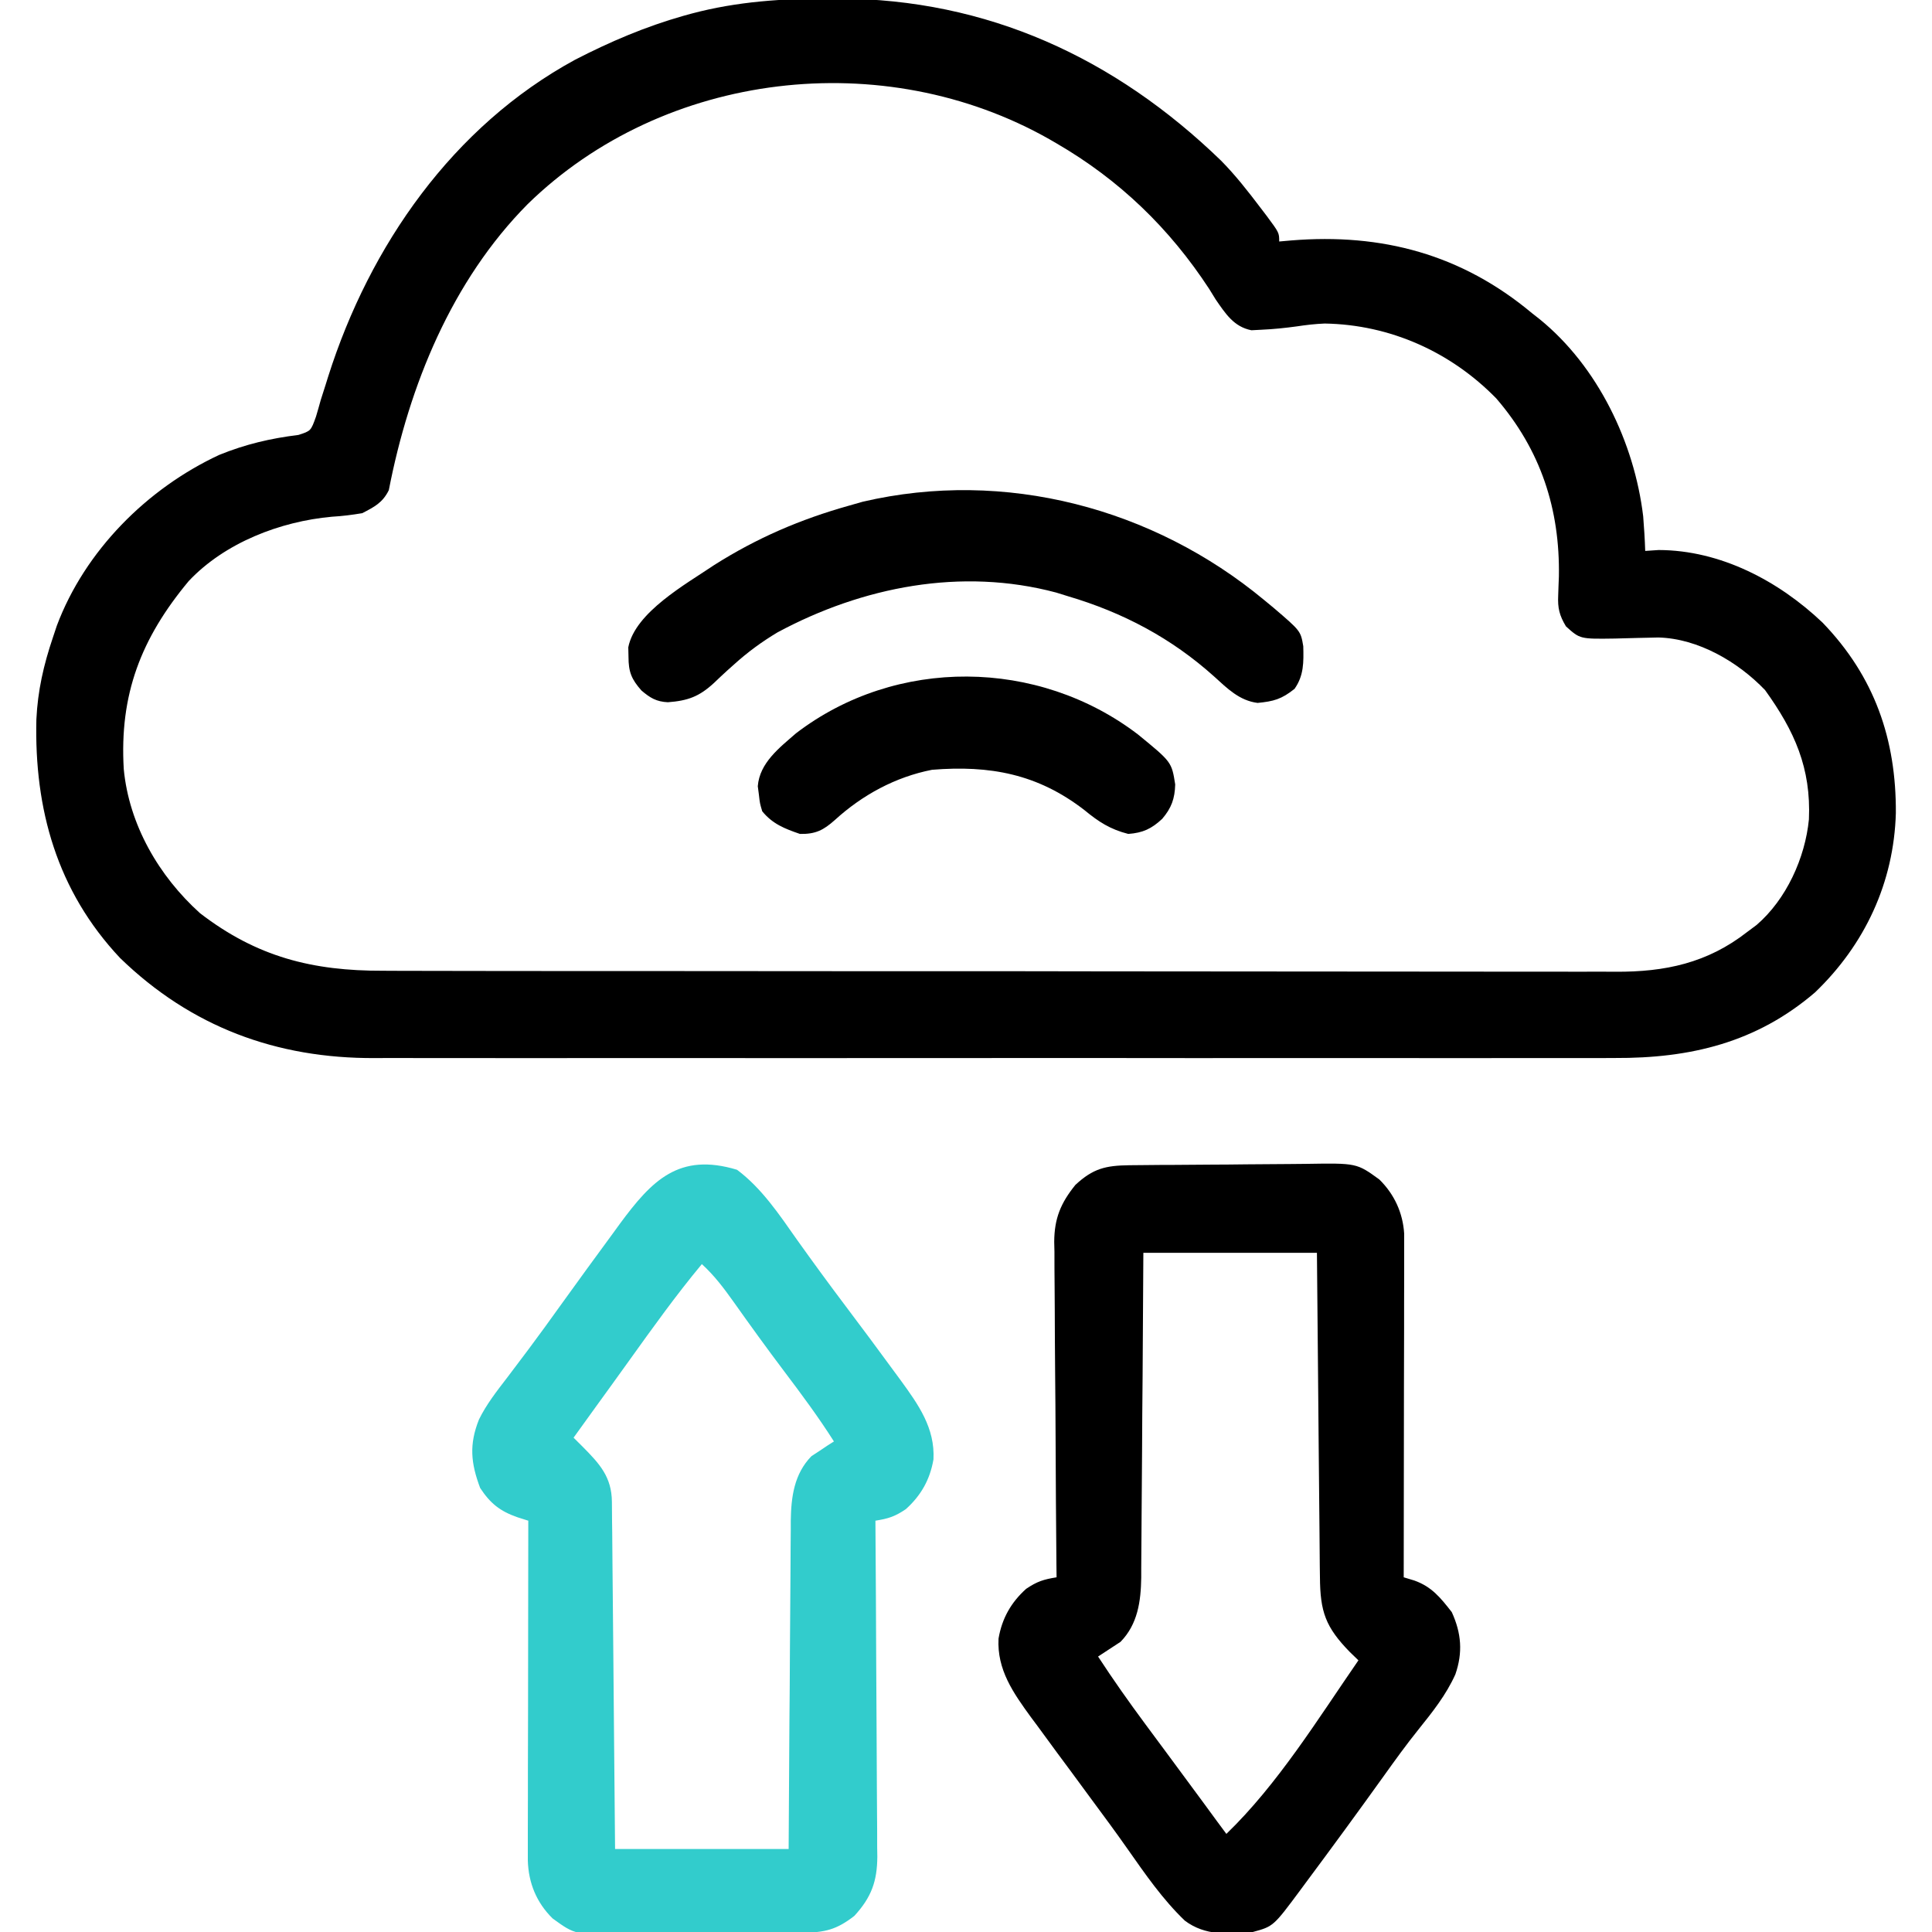 <?xml version="1.0" encoding="UTF-8"?>
<svg xmlns="http://www.w3.org/2000/svg" xmlns:xlink="http://www.w3.org/1999/xlink" width="100px" height="100px" viewBox="0 0 100 100" version="1.1">
<g id="surface1">
<path style=" stroke:none;fill-rule:nonzero;fill:rgb(0%,0%,0%);fill-opacity:1;" d="M 42.969 -0.074 C 43.195 -0.074 43.195 -0.074 43.422 -0.074 C 51.102 -0.047 57.699 2.988 63.199 8.312 C 63.945 9.066 64.594 9.898 65.234 10.742 C 65.34 10.883 65.449 11.023 65.559 11.168 C 66.211 12.047 66.211 12.047 66.211 12.5 C 66.418 12.48 66.621 12.461 66.836 12.445 C 71.527 12.062 75.652 13.164 79.297 16.211 C 79.426 16.312 79.559 16.414 79.691 16.52 C 82.703 18.965 84.594 22.914 85.051 26.723 C 85.098 27.32 85.137 27.918 85.156 28.516 C 85.387 28.5 85.617 28.484 85.852 28.469 C 89.055 28.477 92.066 30.07 94.336 32.227 C 97.027 35.016 98.152 38.27 98.129 42.086 C 98.027 45.676 96.527 48.891 93.945 51.367 C 90.91 53.969 87.492 54.781 83.57 54.762 C 83.281 54.762 82.992 54.762 82.707 54.766 C 81.922 54.766 81.141 54.766 80.355 54.766 C 79.508 54.762 78.664 54.766 77.816 54.766 C 76.156 54.77 74.5 54.77 72.844 54.766 C 71.496 54.766 70.148 54.766 68.801 54.766 C 68.512 54.766 68.512 54.766 68.219 54.766 C 67.828 54.766 67.438 54.766 67.047 54.766 C 63.391 54.77 59.73 54.766 56.074 54.762 C 52.941 54.762 49.805 54.762 46.672 54.766 C 43.027 54.766 39.383 54.77 35.738 54.766 C 35.348 54.766 34.961 54.766 34.57 54.766 C 34.379 54.766 34.188 54.766 33.992 54.766 C 32.645 54.766 31.301 54.766 29.957 54.766 C 28.316 54.77 26.676 54.77 25.035 54.766 C 24.199 54.766 23.363 54.762 22.527 54.766 C 21.762 54.766 20.992 54.766 20.227 54.762 C 19.949 54.762 19.676 54.762 19.398 54.766 C 14.312 54.789 9.895 53.156 6.215 49.586 C 2.949 46.113 1.77 41.887 1.883 37.234 C 1.953 35.75 2.258 34.418 2.734 33.008 C 2.836 32.699 2.836 32.699 2.941 32.387 C 4.398 28.504 7.613 25.285 11.344 23.547 C 12.699 22.996 13.996 22.691 15.449 22.512 C 16.09 22.305 16.09 22.305 16.355 21.566 C 16.441 21.281 16.523 20.992 16.602 20.703 C 16.688 20.434 16.773 20.168 16.859 19.898 C 16.902 19.762 16.945 19.625 16.988 19.484 C 19.141 12.707 23.441 6.535 29.762 3.094 C 31.582 2.156 33.414 1.375 35.387 0.816 C 35.523 0.781 35.656 0.742 35.797 0.703 C 38.164 0.074 40.527 -0.078 42.969 -0.074 Z M 27.316 10.562 C 23.383 14.527 21.176 19.961 20.125 25.371 C 19.805 26.02 19.383 26.234 18.75 26.562 C 18.211 26.652 17.719 26.715 17.176 26.746 C 14.508 26.988 11.641 28.086 9.766 30.078 C 7.297 33.043 6.176 35.949 6.406 39.809 C 6.68 42.691 8.223 45.348 10.352 47.266 C 13.293 49.531 16.168 50.258 19.836 50.246 C 20.121 50.25 20.406 50.25 20.691 50.25 C 21.469 50.254 22.246 50.254 23.027 50.254 C 23.867 50.254 24.711 50.254 25.551 50.258 C 27.199 50.258 28.848 50.262 30.496 50.262 C 31.836 50.262 33.176 50.262 34.516 50.262 C 38.316 50.266 42.117 50.27 45.918 50.27 C 46.227 50.27 46.227 50.27 46.539 50.27 C 46.848 50.27 46.848 50.27 47.16 50.27 C 50.484 50.266 53.805 50.27 57.129 50.277 C 60.543 50.281 63.957 50.285 67.371 50.285 C 69.289 50.285 71.203 50.285 73.121 50.289 C 74.75 50.293 76.383 50.293 78.012 50.293 C 78.844 50.289 79.676 50.289 80.508 50.293 C 81.27 50.297 82.031 50.297 82.793 50.293 C 83.07 50.293 83.344 50.293 83.617 50.297 C 86.188 50.312 88.379 49.844 90.43 48.242 C 90.594 48.121 90.754 48 90.922 47.875 C 92.461 46.551 93.434 44.406 93.629 42.41 C 93.746 39.75 92.883 37.836 91.359 35.719 C 89.961 34.258 87.898 33.051 85.84 32.996 C 85.668 33 85.5 33.004 85.328 33.008 C 85.141 33.012 84.953 33.016 84.762 33.02 C 84.375 33.027 83.984 33.039 83.598 33.051 C 81.781 33.078 81.781 33.078 81.055 32.422 C 80.715 31.859 80.621 31.473 80.652 30.82 C 80.66 30.66 80.664 30.504 80.668 30.34 C 80.676 30.176 80.684 30.008 80.688 29.836 C 80.746 26.355 79.75 23.297 77.449 20.625 C 75.102 18.219 71.953 16.801 68.566 16.746 C 68.07 16.766 67.609 16.82 67.113 16.895 C 66.508 16.977 65.918 17.039 65.309 17.066 C 65.133 17.074 64.957 17.086 64.773 17.094 C 63.863 16.914 63.434 16.238 62.926 15.504 C 62.812 15.32 62.703 15.141 62.586 14.953 C 60.531 11.809 57.938 9.309 54.688 7.422 C 54.566 7.352 54.449 7.285 54.324 7.211 C 45.738 2.34 34.379 3.668 27.316 10.562 Z M 27.316 10.562 "/>
<path style=" stroke:none;fill-rule:nonzero;fill:rgb(0%,0%,0%);fill-opacity:1;" d="M 58.453 60.312 C 58.703 60.312 58.957 60.309 59.219 60.305 C 59.496 60.301 59.773 60.301 60.047 60.297 C 60.188 60.297 60.328 60.297 60.473 60.297 C 61.211 60.289 61.953 60.285 62.691 60.281 C 63.305 60.281 63.914 60.273 64.523 60.266 C 65.262 60.258 66 60.254 66.742 60.25 C 67.023 60.25 67.301 60.246 67.582 60.242 C 70.223 60.199 70.223 60.199 71.395 61.051 C 72.168 61.809 72.613 62.777 72.68 63.855 C 72.68 63.988 72.68 64.121 72.68 64.262 C 72.68 64.492 72.68 64.492 72.68 64.727 C 72.68 64.977 72.68 64.977 72.68 65.234 C 72.68 65.41 72.68 65.586 72.68 65.77 C 72.68 66.355 72.676 66.941 72.676 67.527 C 72.676 67.934 72.676 68.34 72.676 68.746 C 72.672 69.812 72.672 70.883 72.668 71.949 C 72.668 73.039 72.668 74.133 72.664 75.223 C 72.664 77.363 72.66 79.5 72.656 81.641 C 72.93 81.723 72.93 81.723 73.211 81.809 C 74.113 82.133 74.566 82.703 75.145 83.445 C 75.641 84.535 75.723 85.531 75.328 86.668 C 74.848 87.734 74.145 88.613 73.418 89.52 C 72.793 90.297 72.211 91.105 71.629 91.918 C 70.297 93.777 68.945 95.625 67.578 97.461 C 67.496 97.574 67.41 97.688 67.324 97.805 C 65.91 99.711 65.91 99.711 64.844 100 C 63.582 100.117 62.379 100.203 61.328 99.414 C 60.176 98.309 59.277 97.004 58.363 95.703 C 57.75 94.828 57.117 93.973 56.48 93.113 C 56.133 92.641 55.781 92.164 55.434 91.691 C 55.195 91.371 54.957 91.047 54.719 90.727 C 54.375 90.258 54.031 89.789 53.688 89.32 C 53.531 89.109 53.531 89.109 53.371 88.895 C 52.449 87.629 51.598 86.426 51.684 84.812 C 51.863 83.77 52.328 82.945 53.113 82.238 C 53.691 81.848 54.02 81.75 54.688 81.641 C 54.684 81.41 54.684 81.18 54.68 80.938 C 54.66 78.754 54.645 76.57 54.637 74.387 C 54.633 73.266 54.625 72.141 54.613 71.02 C 54.602 69.934 54.598 68.852 54.594 67.766 C 54.594 67.355 54.59 66.941 54.586 66.527 C 54.578 65.949 54.578 65.367 54.578 64.789 C 54.574 64.621 54.57 64.449 54.566 64.273 C 54.574 63.062 54.902 62.27 55.664 61.328 C 56.578 60.48 57.227 60.328 58.453 60.312 Z M 59.18 64.844 C 59.172 66.137 59.164 67.43 59.156 68.762 C 59.152 69.582 59.145 70.402 59.141 71.223 C 59.129 72.527 59.117 73.828 59.113 75.129 C 59.105 76.18 59.098 77.23 59.09 78.277 C 59.086 78.68 59.082 79.078 59.082 79.48 C 59.082 80.039 59.074 80.602 59.07 81.164 C 59.07 81.328 59.07 81.492 59.07 81.66 C 59.051 82.883 58.891 84.066 58 84.98 C 57.613 85.234 57.223 85.488 56.836 85.742 C 57.613 86.934 58.43 88.09 59.277 89.234 C 59.516 89.555 59.754 89.879 59.992 90.199 C 60.176 90.445 60.176 90.445 60.363 90.699 C 61.004 91.562 61.641 92.43 62.281 93.297 C 62.512 93.613 62.742 93.926 62.973 94.242 C 63.141 94.469 63.309 94.695 63.477 94.922 C 66.145 92.344 68.211 88.98 70.312 85.938 C 70.168 85.797 70.023 85.656 69.871 85.512 C 68.605 84.215 68.332 83.422 68.32 81.629 C 68.316 81.449 68.316 81.266 68.312 81.078 C 68.309 80.48 68.301 79.883 68.297 79.281 C 68.293 78.867 68.289 78.453 68.285 78.035 C 68.273 76.945 68.266 75.852 68.254 74.758 C 68.242 73.445 68.23 72.133 68.219 70.824 C 68.199 68.828 68.184 66.836 68.164 64.844 C 65.199 64.844 62.234 64.844 59.18 64.844 Z M 59.18 64.844 "/>
<path style=" stroke:none;fill-rule:nonzero;fill:rgb(19.608%,80%,80%);fill-opacity:1;" d="M 38.148 60.547 C 39.422 61.496 40.34 62.871 41.246 64.16 C 42.066 65.309 42.898 66.449 43.75 67.578 C 44.605 68.711 45.453 69.852 46.289 70.996 C 46.395 71.137 46.5 71.281 46.609 71.43 C 47.535 72.703 48.402 73.914 48.316 75.539 C 48.137 76.582 47.672 77.406 46.887 78.113 C 46.309 78.504 45.98 78.602 45.312 78.711 C 45.312 78.941 45.316 79.176 45.316 79.414 C 45.332 81.602 45.344 83.789 45.352 85.973 C 45.355 87.098 45.363 88.223 45.371 89.348 C 45.379 90.434 45.383 91.516 45.387 92.602 C 45.387 93.016 45.391 93.43 45.395 93.844 C 45.402 94.426 45.402 95.004 45.402 95.586 C 45.402 95.754 45.406 95.926 45.41 96.102 C 45.402 97.379 45.102 98.207 44.219 99.168 C 43.297 99.883 42.699 100.023 41.547 100.039 C 41.297 100.039 41.043 100.043 40.781 100.047 C 40.504 100.051 40.227 100.051 39.953 100.055 C 39.812 100.055 39.672 100.055 39.527 100.055 C 38.789 100.062 38.047 100.066 37.309 100.07 C 36.695 100.07 36.086 100.078 35.477 100.086 C 34.738 100.094 34 100.098 33.258 100.102 C 32.977 100.102 32.699 100.105 32.418 100.109 C 29.781 100.152 29.781 100.152 28.605 99.301 C 27.77 98.48 27.355 97.465 27.32 96.305 C 27.32 95.977 27.32 95.648 27.32 95.32 C 27.32 95.051 27.32 95.051 27.32 94.777 C 27.32 94.184 27.324 93.59 27.324 92.996 C 27.324 92.586 27.324 92.176 27.324 91.766 C 27.328 90.684 27.328 89.602 27.332 88.52 C 27.332 87.414 27.332 86.312 27.336 85.207 C 27.336 83.043 27.34 80.875 27.344 78.711 C 27.16 78.652 26.98 78.598 26.789 78.535 C 25.887 78.223 25.375 77.816 24.852 77.016 C 24.371 75.734 24.273 74.77 24.793 73.469 C 25.18 72.684 25.711 72.008 26.246 71.312 C 26.492 70.984 26.742 70.656 26.988 70.328 C 27.113 70.16 27.238 69.996 27.367 69.824 C 27.922 69.082 28.465 68.332 29.004 67.578 C 29.91 66.32 30.82 65.066 31.738 63.82 C 31.852 63.664 31.965 63.512 32.078 63.352 C 33.734 61.105 35.137 59.637 38.148 60.547 Z M 36.328 65.43 C 34.992 67.035 33.785 68.723 32.57 70.418 C 31.98 71.238 31.391 72.059 30.797 72.875 C 30.582 73.172 30.367 73.473 30.152 73.77 C 30 73.984 29.844 74.199 29.688 74.414 C 29.914 74.641 29.914 74.641 30.148 74.871 C 31.035 75.766 31.66 76.441 31.672 77.734 C 31.672 77.895 31.676 78.051 31.676 78.215 C 31.68 78.391 31.68 78.562 31.68 78.742 C 31.684 78.922 31.684 79.105 31.688 79.297 C 31.691 79.902 31.699 80.508 31.703 81.113 C 31.707 81.531 31.711 81.949 31.715 82.371 C 31.727 83.477 31.734 84.582 31.746 85.684 C 31.758 87.012 31.77 88.336 31.781 89.66 C 31.801 91.676 31.816 93.688 31.836 95.703 C 34.801 95.703 37.766 95.703 40.82 95.703 C 40.828 94.395 40.836 93.09 40.844 91.742 C 40.848 90.914 40.855 90.082 40.859 89.254 C 40.871 87.938 40.883 86.621 40.887 85.305 C 40.895 84.246 40.902 83.184 40.91 82.121 C 40.914 81.719 40.918 81.312 40.918 80.91 C 40.918 80.34 40.926 79.773 40.93 79.207 C 40.93 79.039 40.93 78.875 40.93 78.703 C 40.949 77.477 41.105 76.289 42 75.371 C 42.141 75.281 42.277 75.191 42.418 75.098 C 42.559 75.004 42.699 74.91 42.844 74.812 C 42.949 74.746 43.055 74.68 43.164 74.609 C 42.371 73.359 41.496 72.18 40.605 71 C 39.703 69.805 38.828 68.594 37.961 67.371 C 37.461 66.668 36.969 66.016 36.328 65.43 Z M 36.328 65.43 "/>
<path style=" stroke:none;fill-rule:nonzero;fill:rgb(0%,0%,0%);fill-opacity:1;" d="M 65.43 31.055 C 65.594 31.188 65.754 31.324 65.922 31.461 C 67.324 32.66 67.324 32.66 67.457 33.449 C 67.477 34.273 67.492 34.965 67.004 35.656 C 66.332 36.191 65.93 36.301 65.094 36.383 C 64.152 36.266 63.523 35.633 62.844 35.016 C 60.637 33.031 58.121 31.699 55.273 30.859 C 55.074 30.797 54.879 30.734 54.672 30.672 C 49.758 29.359 44.637 30.371 40.246 32.73 C 39.43 33.219 38.699 33.754 37.996 34.391 C 37.816 34.547 37.816 34.547 37.637 34.711 C 37.406 34.922 37.18 35.133 36.953 35.352 C 36.191 36.055 35.605 36.27 34.57 36.348 C 33.977 36.32 33.652 36.125 33.203 35.742 C 32.684 35.156 32.531 34.777 32.531 33.996 C 32.527 33.832 32.523 33.672 32.52 33.504 C 32.875 31.688 35.52 30.227 36.961 29.25 C 39.172 27.848 41.426 26.879 43.945 26.172 C 44.18 26.105 44.414 26.039 44.656 25.969 C 52.016 24.254 59.695 26.297 65.43 31.055 Z M 65.43 31.055 "/>
<path style=" stroke:none;fill-rule:nonzero;fill:rgb(0%,0%,0%);fill-opacity:1;" d="M 58.902 38.016 C 60.645 39.441 60.645 39.441 60.828 40.602 C 60.809 41.332 60.637 41.82 60.156 42.383 C 59.605 42.898 59.152 43.109 58.398 43.164 C 57.465 42.926 56.867 42.539 56.129 41.93 C 53.707 40.055 51.23 39.602 48.242 39.844 C 46.348 40.215 44.633 41.148 43.211 42.445 C 42.625 42.965 42.219 43.18 41.406 43.164 C 40.617 42.895 39.984 42.645 39.453 41.992 C 39.332 41.586 39.332 41.586 39.281 41.137 C 39.262 40.992 39.242 40.844 39.223 40.695 C 39.316 39.484 40.344 38.703 41.199 37.957 C 46.379 33.988 53.738 34.07 58.902 38.016 Z M 58.902 38.016 "/>
</g>
</svg>
